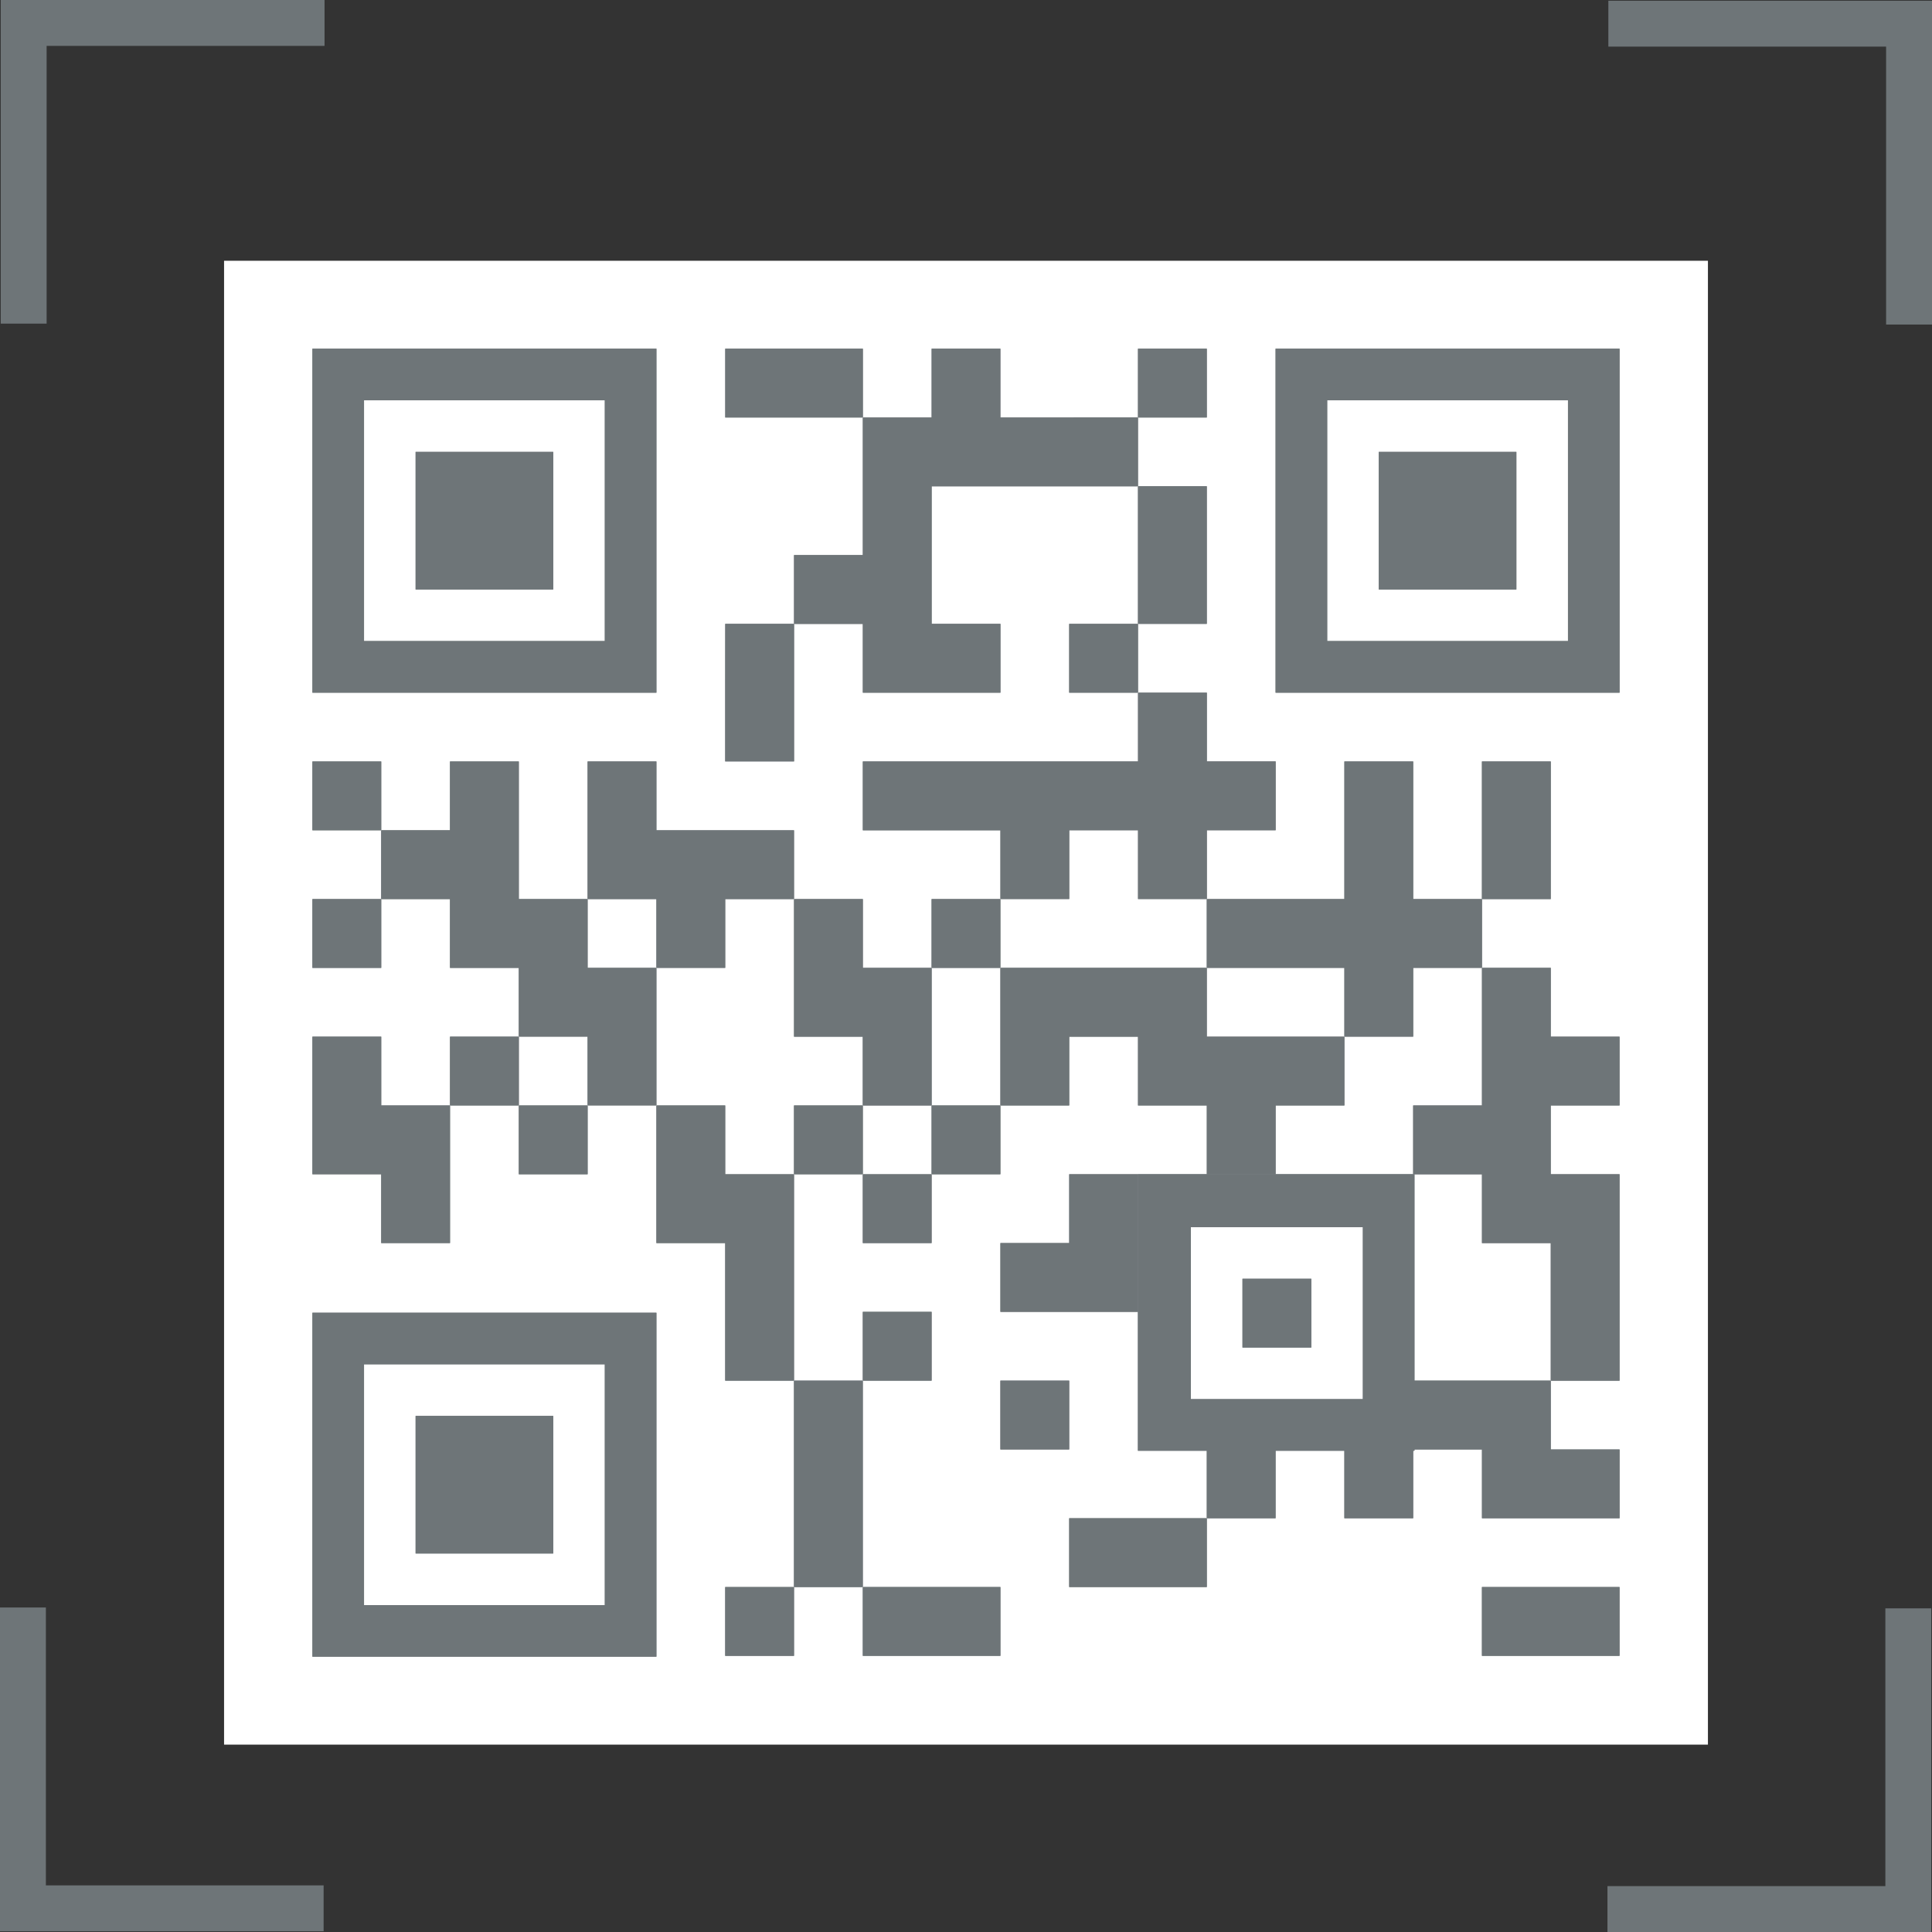 <svg xmlns="http://www.w3.org/2000/svg" width="172" height="172" viewBox="0 0 172 172">
    <rect x="0" y="0" width="172" height="172" fill="#333333" stroke="none"/>
    <defs>
        <style>.a{fill:#FFF;}.b{fill:#6e7578;}</style>
    </defs>
    <g transform="translate(-153 -734)">
        <g transform="translate(172.948 757.215)">
            <g transform="translate(0 0)">
                <rect class="a" width="132.104" height="132.104" />
                <g transform="translate(7.866 7.828)">
                    <path class="b" d="M356.2,115.751h-6.125v6.125h12.25v-6.125Z"
                        transform="translate(-313.322 -115.751)" />
                    <rect class="b" width="6.125" height="6.125" transform="translate(73.498 0)" />
                    <path class="b"
                        d="M379.145,121.876h-6.125v-6.125H366.9v6.125h-6.125v12.25h-6.125v6.125h6.125v6.125h12.25V140.25H366.9V128H385.27v-6.125Z"
                        transform="translate(-311.773 -115.751)" />
                    <path class="b" d="M383.65,131.027V124.9h-6.125v12.25h6.125Z"
                        transform="translate(-304.027 -112.653)" />
                    <path class="b" d="M350.071,140.179V146.3H356.2v-12.25h-6.125Z"
                        transform="translate(-313.322 -109.555)" />
                    <rect class="b" width="6.125" height="6.125"
                        transform="translate(67.373 24.499)" />
                    <rect class="b" width="6.125" height="6.125"
                        transform="translate(42.874 67.373)" />
                    <rect class="b" width="6.125" height="6.125" transform="translate(0 36.749)" />
                    <path class="b"
                        d="M377.6,150.879h6.125V157h6.125v-6.125h6.125v-6.125h-6.125V138.63h-6.125v6.125h-24.5v6.125h12.25V157H377.6Z"
                        transform="translate(-310.223 -108.006)" />
                    <path class="b" d="M406.528,149.33v-6.125H400.4v12.25h6.125Z"
                        transform="translate(-296.282 -106.456)" />
                    <rect class="b" width="6.125" height="6.125" transform="translate(0 48.999)" />
                    <path class="b"
                        d="M347.044,161.58h6.125v-6.125h6.125V149.33h-12.25v-6.125h-6.125v12.25h6.125Z"
                        transform="translate(-316.42 -106.456)" />
                    <rect class="b" width="6.125" height="6.125"
                        transform="translate(55.123 48.999)" />
                    <path class="b"
                        d="M400.475,155.455v-12.25H394.35v12.25H382.1v6.125h12.25V167.7h6.125V161.58H406.6v-6.125Z"
                        transform="translate(-302.478 -106.456)" />
                    <path class="b"
                        d="M351.691,161.58h-6.125v-6.125h-6.125v-12.25h-6.125v6.125h-6.125v6.125h6.125v6.125h6.125V167.7h6.125v6.125h6.125V161.58Z"
                        transform="translate(-321.067 -106.456)" />
                    <path class="b"
                        d="M354.646,164.607h6.125v6.125H366.9v-12.25h-6.125v-6.125h-6.125v12.25Z"
                        transform="translate(-311.773 -103.358)" />
                    <path class="b"
                        d="M408.077,156.933h-6.125v12.25h-6.125v6.125h6.125v6.125h6.125v12.25H414.2V175.307h-6.125v-6.125H414.2v-6.125h-6.125Z"
                        transform="translate(-297.831 -101.809)" />
                    <path class="b"
                        d="M328.741,161.508h-6.125v12.249h6.125v6.125h6.125v-12.25h-6.125Z"
                        transform="translate(-322.616 -100.26)" />
                    <rect class="b" width="6.125" height="6.125"
                        transform="translate(12.25 61.248)" />
                    <path class="b"
                        d="M386.748,163.058v-6.125H368.374v12.25H374.5v-6.125h6.125v6.125h6.125v6.125h6.125v-6.125H399v-6.125h-12.25Z"
                        transform="translate(-307.125 -101.809)" />
                    <rect class="b" width="6.125" height="6.125"
                        transform="translate(18.375 67.373)" />
                    <path class="b"
                        d="M351.62,166.084h-6.125v12.25h6.125v12.249h6.125V172.209H351.62Z"
                        transform="translate(-314.871 -98.711)" />
                    <rect class="b" width="6.125" height="6.125"
                        transform="translate(55.123 67.373)" />
                    <rect class="b" width="6.125" height="6.125"
                        transform="translate(48.999 73.498)" />
                    <path class="b" d="M380.623,182.91V170.66H374.5v6.125h-6.125v6.125h12.25Z"
                        transform="translate(-307.125 -97.162)" />
                    <rect class="b" width="6.125" height="6.125"
                        transform="translate(48.999 85.747)" />
                    <rect class="b" width="6.125" height="6.125"
                        transform="translate(61.248 91.872)" />
                    <path class="b"
                        d="M402.141,189.036V170.655H377.52v24.621h6.132v6.01h6.124v-6.01H395.9v6.01h6.125v-6.01h.115v-.115h6.01v6.125H420.4v-6.125h-6.125v-6.125H402.141Zm-19.907-13.665h15.313v15.312H382.234Z"
                        transform="translate(-304.029 -97.164)" />
                    <path class="b" d="M354.646,196.637v6.125h6.125V184.387h-6.125v12.25Z"
                        transform="translate(-311.773 -92.515)" />
                    <path class="b" d="M372.949,193.538v6.125H385.2v-6.125h-12.25Z"
                        transform="translate(-305.576 -89.417)" />
                    <rect class="b" width="6.125" height="6.125"
                        transform="translate(36.749 110.247)" />
                    <path class="b" d="M365.347,204.239h6.125v-6.125h-12.25v6.125Z"
                        transform="translate(-310.223 -87.868)" />
                    <path class="b" d="M400.4,198.114v6.125h12.25v-6.125H400.4Z"
                        transform="translate(-296.282 -87.868)" />
                    <rect class="b" width="6.125" height="6.125" transform="translate(82.8 82.8)" />
                    <path class="b"
                        d="M353.241,115.751H322.616v30.624h30.624Zm-4.594,26.031H327.21V120.345h21.437Z"
                        transform="translate(-322.616 -115.751)" />
                    <rect class="b" width="12.25" height="12.25"
                        transform="translate(9.187 9.187)" />
                    <path class="b"
                        d="M386.676,115.751v30.624H417.3V115.751Zm26.031,26.031H391.27V120.345h21.437Z"
                        transform="translate(-300.929 -115.751)" />
                    <rect class="b" width="12.249" height="12.25"
                        transform="translate(94.935 9.187)" />
                    <path class="b"
                        d="M322.616,210.492h30.624V179.869H322.616Zm4.594-26.031h21.437V205.9H327.21Z"
                        transform="translate(-322.616 -94.044)" />
                    <rect class="b" width="12.25" height="12.25"
                        transform="translate(9.187 95.011)" />
                </g>
            </g>
        </g>
        <g transform="translate(153 734)">
            <g transform="translate(0 0)">
                <g transform="translate(0.066)">
                    <path class="b" d="M330.712,88.835V92.92H305.971v24.727h-4.085V88.835Z"
                        transform="translate(-301.886 -88.835)" />
                </g>
                <g transform="translate(143.107 143.187)">
                    <path class="b" d="M408.75,224.62v-4.085h24.741V195.807h4.085V224.62Z"
                        transform="translate(-408.75 -195.807)" />
                </g>
                <g transform="translate(143.187 0.066)">
                    <path class="b" d="M437.622,117.71h-4.085V92.969H408.81V88.884h28.812Z"
                        transform="translate(-408.81 -88.884)" />
                </g>
                <g transform="translate(0 143.108)">
                    <path class="b" d="M301.837,195.748h4.085v24.741h24.727v4.085H301.837Z"
                        transform="translate(-301.837 -195.748)" />
                </g>
            </g>
        </g>
        <g transform="translate(180.814 765.043)">
            <path class="b" d="M356.2,115.751h-6.125v6.125h12.25v-6.125Z"
                transform="translate(-313.322 -115.751)" />
            <rect class="b" width="6.125" height="6.125" transform="translate(73.498 0)" />
            <path class="b"
                d="M379.145,121.876h-6.125v-6.125H366.9v6.125h-6.125v12.25h-6.125v6.125h6.125v6.125h12.25V140.25H366.9V128H385.27v-6.125Z"
                transform="translate(-311.773 -115.751)" />
            <path class="b" d="M383.65,131.027V124.9h-6.125v12.25h6.125Z"
                transform="translate(-304.027 -112.653)" />
            <path class="b" d="M350.071,140.179V146.3H356.2v-12.25h-6.125Z"
                transform="translate(-313.322 -109.555)" />
            <rect class="b" width="6.125" height="6.125" transform="translate(67.373 24.499)" />
            <rect class="b" width="6.125" height="6.125" transform="translate(42.874 67.373)" />
            <rect class="b" width="6.125" height="6.125" transform="translate(0 36.749)" />
            <path class="b"
                d="M377.6,150.879h6.125V157h6.125v-6.125h6.125v-6.125h-6.125V138.63h-6.125v6.125h-24.5v6.125h12.25V157H377.6Z"
                transform="translate(-310.223 -108.006)" />
            <path class="b" d="M406.528,149.33v-6.125H400.4v12.25h6.125Z"
                transform="translate(-296.282 -106.456)" />
            <rect class="b" width="6.125" height="6.125" transform="translate(0 48.999)" />
            <path class="b"
                d="M347.044,161.58h6.125v-6.125h6.125V149.33h-12.25v-6.125h-6.125v12.25h6.125Z"
                transform="translate(-316.42 -106.456)" />
            <rect class="b" width="6.125" height="6.125" transform="translate(55.123 48.999)" />
            <path class="b"
                d="M400.475,155.455v-12.25H394.35v12.25H382.1v6.125h12.25V167.7h6.125V161.58H406.6v-6.125Z"
                transform="translate(-302.478 -106.456)" />
            <path class="b"
                d="M351.691,161.58h-6.125v-6.125h-6.125v-12.25h-6.125v6.125h-6.125v6.125h6.125v6.125h6.125V167.7h6.125v6.125h6.125V161.58Z"
                transform="translate(-321.067 -106.456)" />
            <path class="b"
                d="M354.646,164.607h6.125v6.125H366.9v-12.25h-6.125v-6.125h-6.125v12.25Z"
                transform="translate(-311.773 -103.358)" />
            <path class="b"
                d="M408.077,156.933h-6.125v12.25h-6.125v6.125h6.125v6.125h6.125v12.25H414.2V175.307h-6.125v-6.125H414.2v-6.125h-6.125Z"
                transform="translate(-297.831 -101.809)" />
            <path class="b" d="M328.741,161.508h-6.125v12.249h6.125v6.125h6.125v-12.25h-6.125Z"
                transform="translate(-322.616 -100.26)" />
            <rect class="b" width="6.125" height="6.125" transform="translate(12.25 61.248)" />
            <path class="b"
                d="M386.748,163.058v-6.125H368.374v12.25H374.5v-6.125h6.125v6.125h6.125v6.125h6.125v-6.125H399v-6.125h-12.25Z"
                transform="translate(-307.125 -101.809)" />
            <rect class="b" width="6.125" height="6.125" transform="translate(18.375 67.373)" />
            <path class="b" d="M351.62,166.084h-6.125v12.25h6.125v12.249h6.125V172.209H351.62Z"
                transform="translate(-314.871 -98.711)" />
            <rect class="b" width="6.125" height="6.125" transform="translate(55.123 67.373)" />
            <rect class="b" width="6.125" height="6.125" transform="translate(48.999 73.498)" />
            <path class="b" d="M380.623,182.91V170.66H374.5v6.125h-6.125v6.125h12.25Z"
                transform="translate(-307.125 -97.162)" />
            <rect class="b" width="6.125" height="6.125" transform="translate(48.999 85.747)" />
            <rect class="b" width="6.125" height="6.125" transform="translate(61.248 91.872)" />
            <path class="b"
                d="M402.141,189.036V170.655H377.52v24.621h6.132v6.01h6.124v-6.01H395.9v6.01h6.125v-6.01h.115v-.115h6.01v6.125H420.4v-6.125h-6.125v-6.125H402.141Zm-19.907-13.665h15.313v15.312H382.234Z"
                transform="translate(-304.029 -97.164)" />
            <path class="b" d="M354.646,196.637v6.125h6.125V184.387h-6.125v12.25Z"
                transform="translate(-311.773 -92.515)" />
            <path class="b" d="M372.949,193.538v6.125H385.2v-6.125h-12.25Z"
                transform="translate(-305.576 -89.417)" />
            <rect class="b" width="6.125" height="6.125" transform="translate(36.749 110.247)" />
            <path class="b" d="M365.347,204.239h6.125v-6.125h-12.25v6.125Z"
                transform="translate(-310.223 -87.868)" />
            <path class="b" d="M400.4,198.114v6.125h12.25v-6.125H400.4Z"
                transform="translate(-296.282 -87.868)" />
            <rect class="b" width="6.125" height="6.125" transform="translate(82.8 82.8)" />
            <path class="b"
                d="M353.241,115.751H322.616v30.624h30.624Zm-4.594,26.031H327.21V120.345h21.437Z"
                transform="translate(-322.616 -115.751)" />
            <rect class="b" width="12.25" height="12.25" transform="translate(9.187 9.187)" />
            <path class="b"
                d="M386.676,115.751v30.624H417.3V115.751Zm26.031,26.031H391.27V120.345h21.437Z"
                transform="translate(-300.929 -115.751)" />
            <rect class="b" width="12.249" height="12.25" transform="translate(94.935 9.187)" />
            <path class="b"
                d="M322.616,210.492h30.624V179.869H322.616Zm4.594-26.031h21.437V205.9H327.21Z"
                transform="translate(-322.616 -94.044)" />
            <rect class="b" width="12.25" height="12.25" transform="translate(9.187 95.011)" />
        </g>
    </g>
</svg>